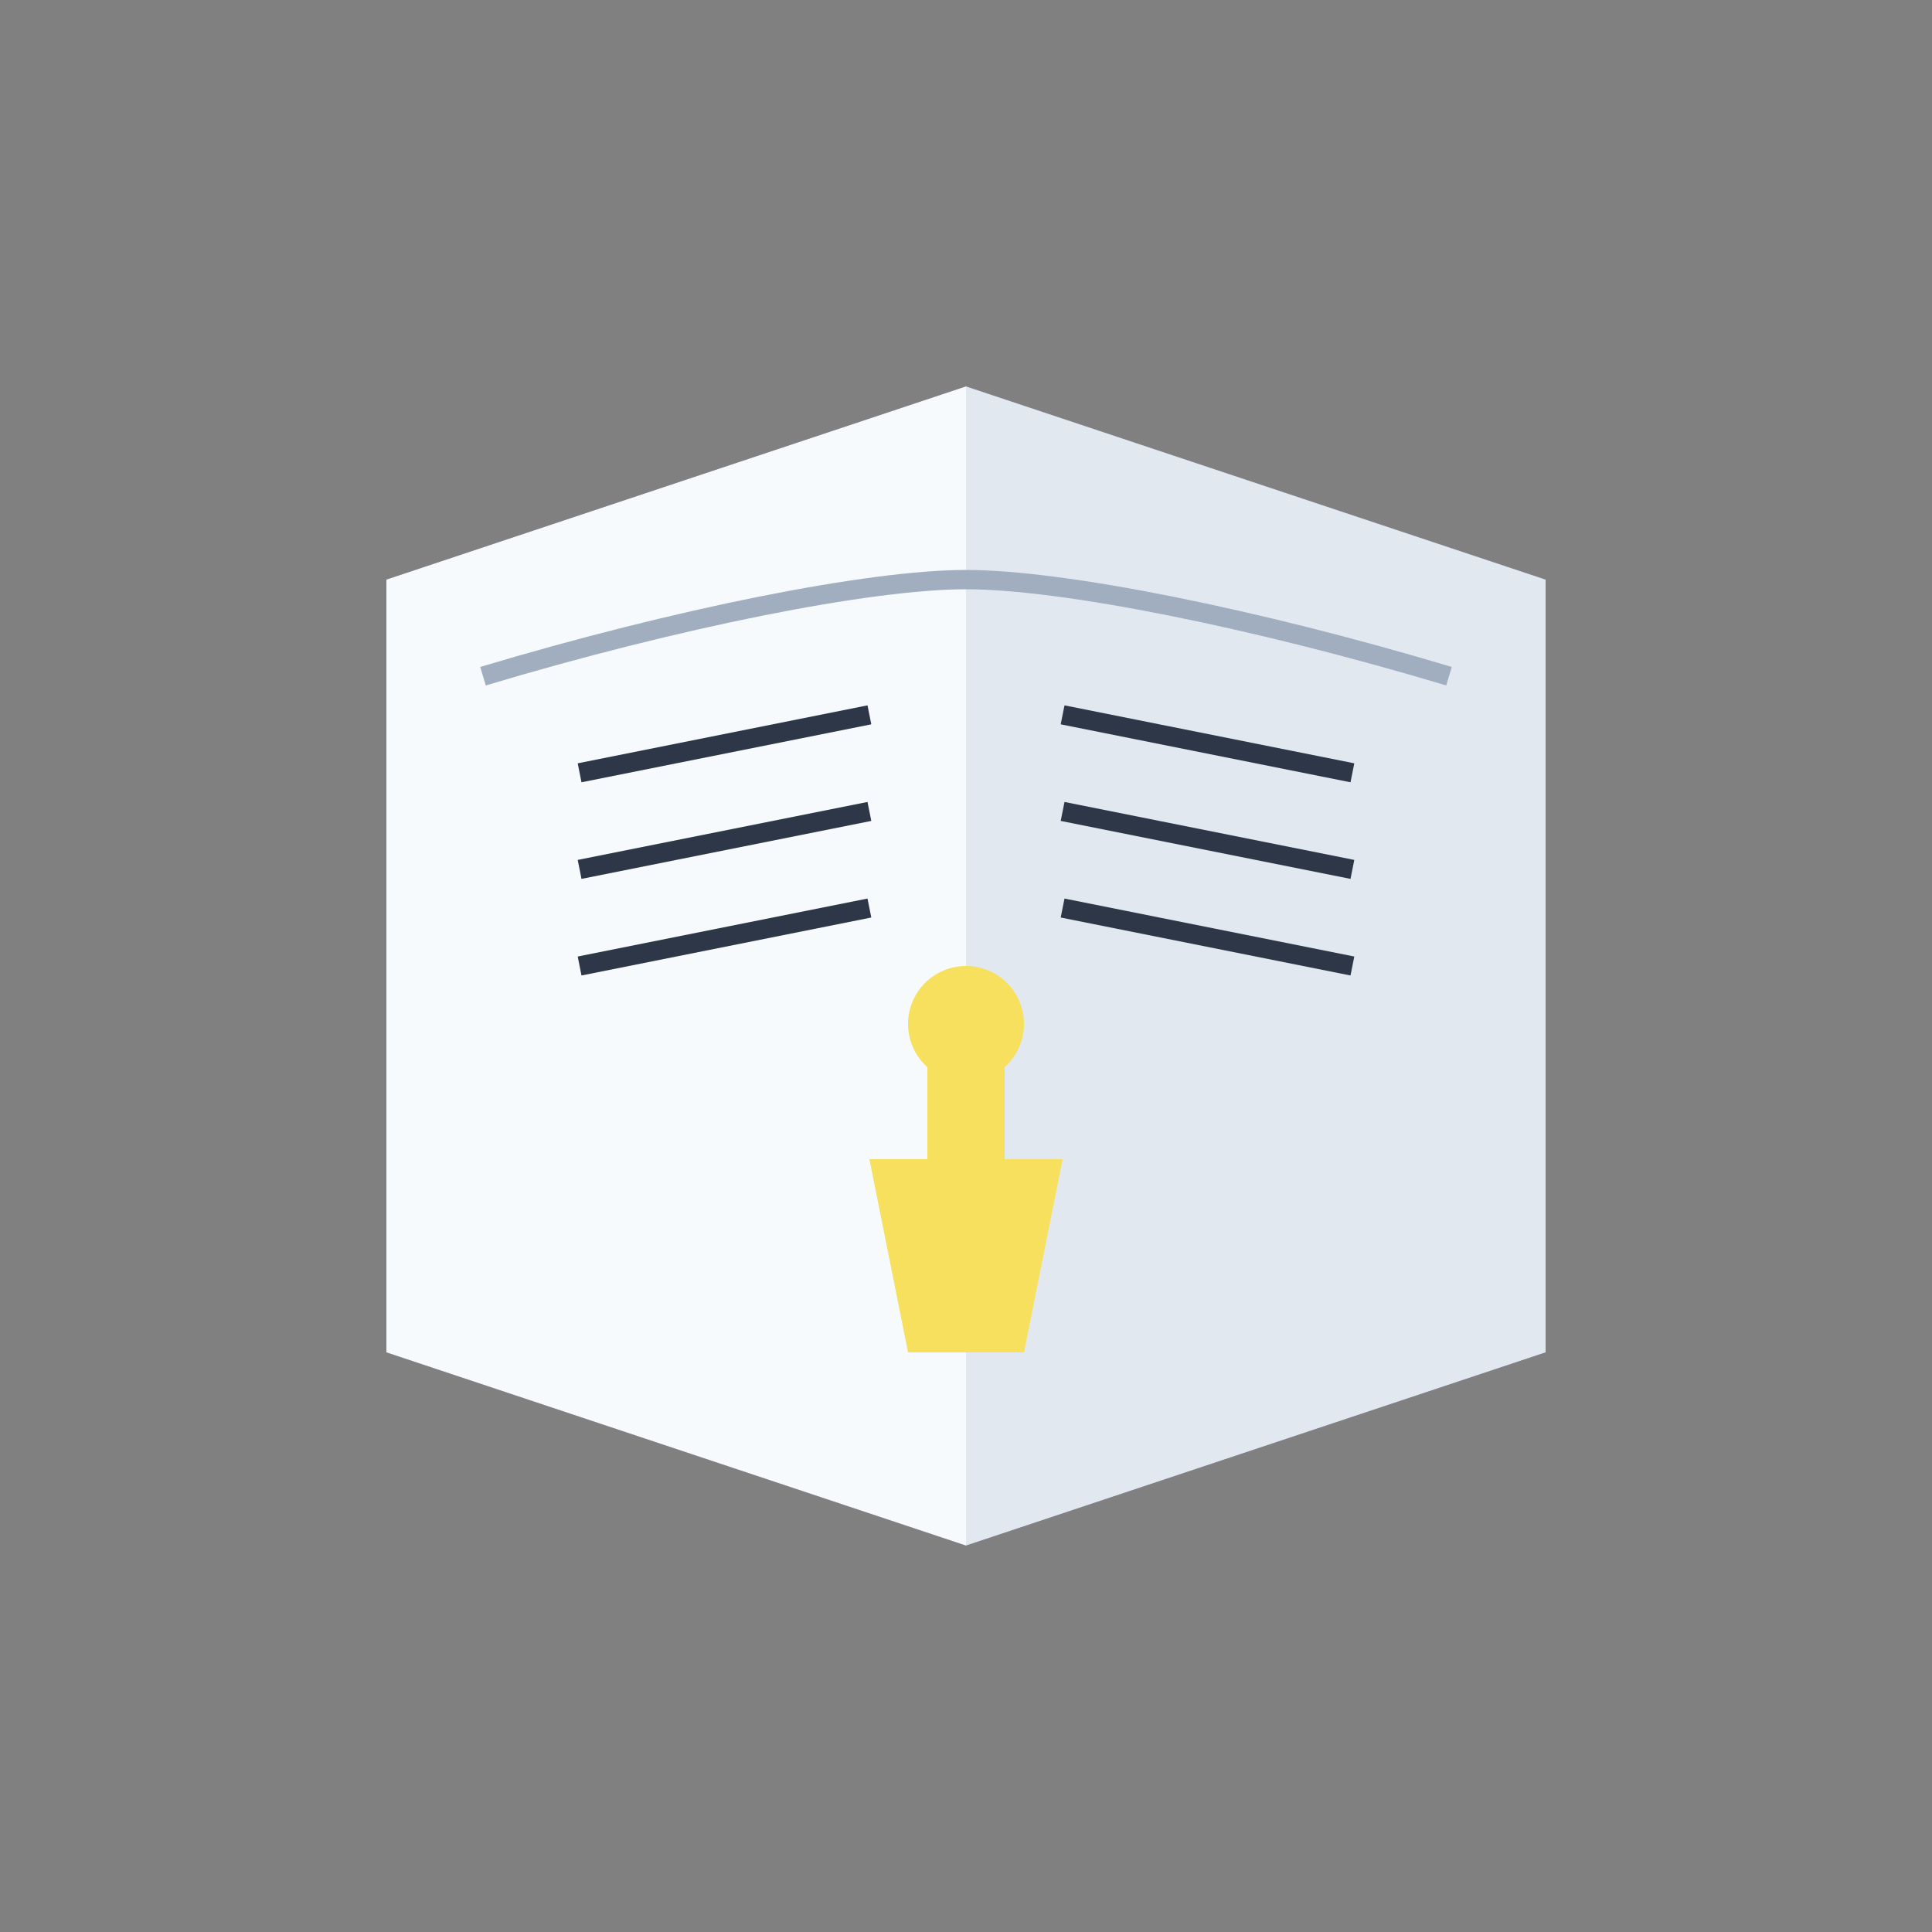 <svg xmlns="http://www.w3.org/2000/svg" viewBox="0 0 100 100">
  <rect x="0" y="0" width="100" height="100" fill="#808080" stroke="none"/>
  <!-- Book Base -->
  <path d="M20 30 L50 20 L80 30 L80 70 L50 80 L20 70 Z" fill="#4A5568"/>
  <!-- Book Pages -->
  <path d="M50 20 L50 80 L20 70 L20 30 Z" fill="#F7FAFC"/>
  <path d="M50 20 L50 80 L80 70 L80 30 Z" fill="#E2E8F0"/>
  <!-- Arabic Text Lines (Stylized) -->
  <path d="M30 40 L45 37" stroke="#2D3748" stroke-width="1"/>
  <path d="M30 45 L45 42" stroke="#2D3748" stroke-width="1"/>
  <path d="M30 50 L45 47" stroke="#2D3748" stroke-width="1"/>
  <path d="M55 37 L70 40" stroke="#2D3748" stroke-width="1"/>
  <path d="M55 42 L70 45" stroke="#2D3748" stroke-width="1"/>
  <path d="M55 47 L70 50" stroke="#2D3748" stroke-width="1"/>
  <!-- Decorative Elements -->
  <path d="M25 35 C35 32 45 30 50 30 C55 30 65 32 75 35" fill="none" stroke="#A0AEC0" stroke-width="1"/>
  <!-- Trophy Icon -->
  <path d="M45 60 L55 60 L53 70 L47 70 Z" fill="#F6E05E"/>
  <path d="M48 55 L52 55 L52 60 L48 60 Z" fill="#F6E05E"/>
  <circle cx="50" cy="53" r="3" fill="#F6E05E"/>
</svg>